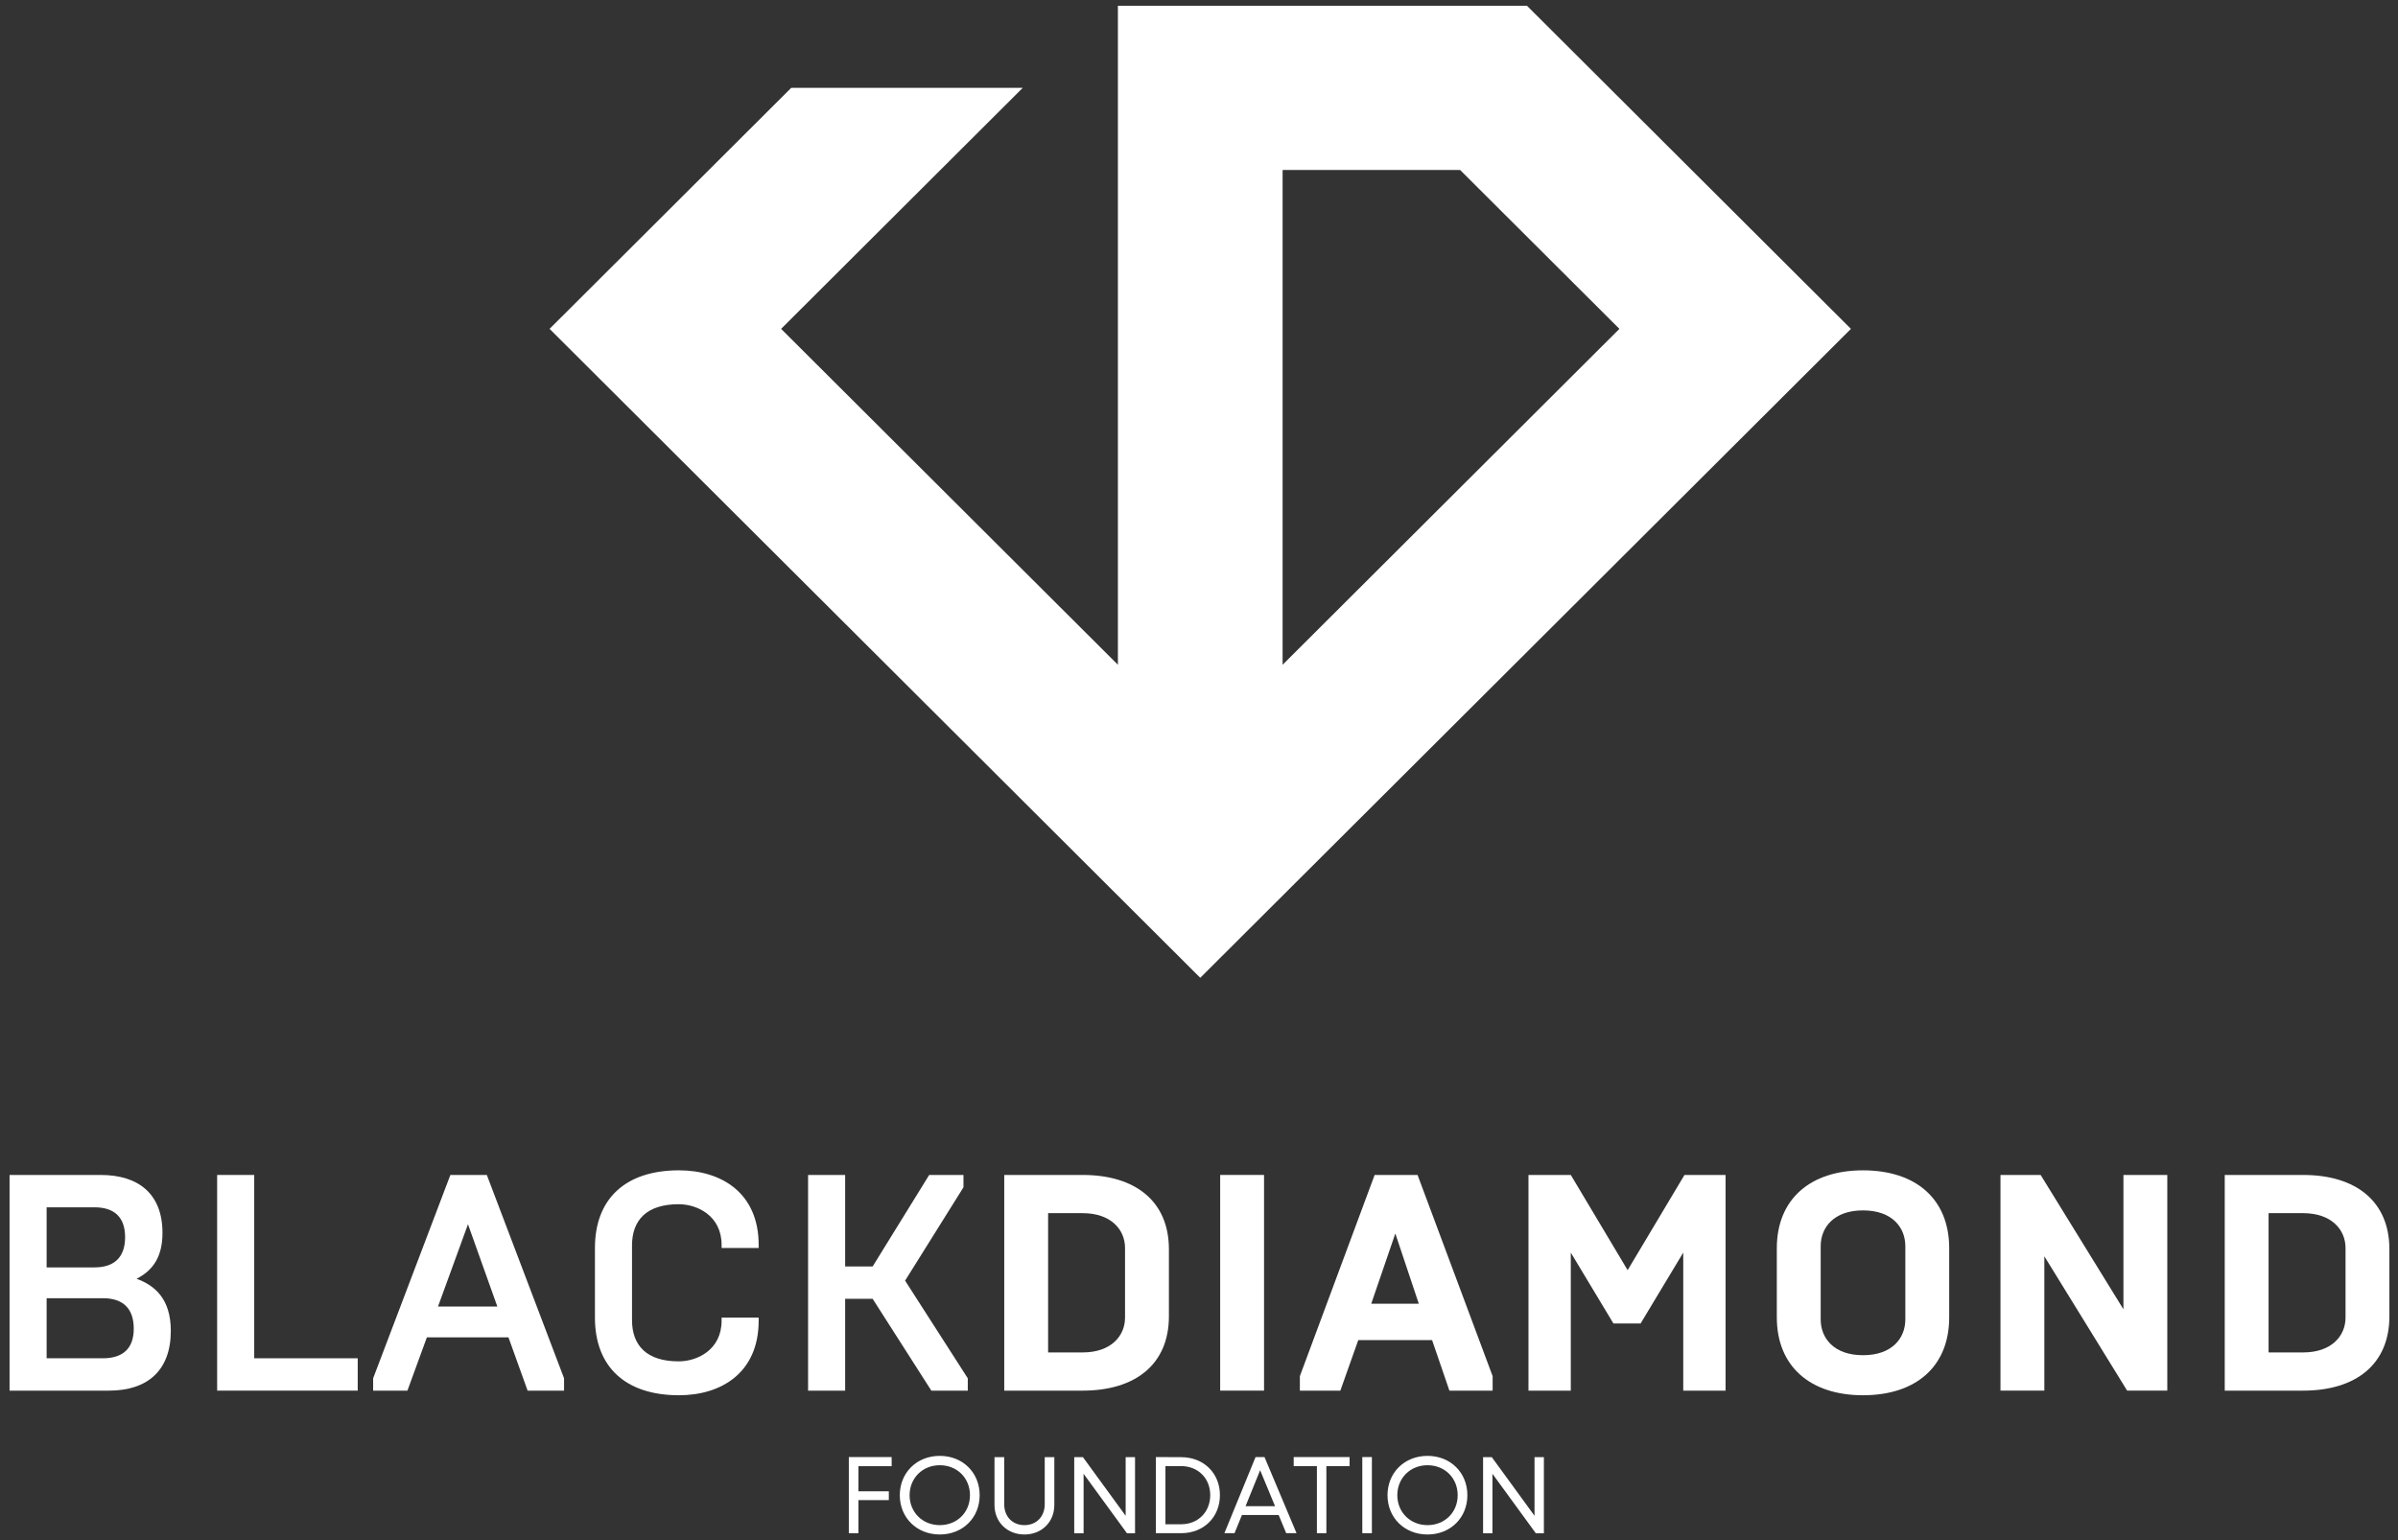 <svg width="193" height="124" viewBox="0 0 193 124" fill="none" xmlns="http://www.w3.org/2000/svg">
<rect x="0" y="0" width="193" height="124" fill="#333333" stroke="none"/>
<path d="M8.279 109.353C9.919 109.353 10.765 108.535 10.765 106.972C10.765 105.385 9.944 104.516 8.279 104.516H3.753V109.353H8.279ZM7.607 102.036C9.249 102.036 10.069 101.167 10.069 99.605C10.069 98.042 9.249 97.199 7.607 97.199H3.753V102.036H7.607ZM0.77 94.594H8.104C11.163 94.594 13.077 96.132 13.077 99.257C13.077 101.193 12.306 102.284 10.989 102.953C12.505 103.499 13.748 104.615 13.748 107.146C13.748 110.346 11.859 111.958 8.776 111.958H0.77V94.594Z" fill="white"/>
<path d="M17.477 94.594H20.46V109.353H28.79V111.958H17.477V94.594Z" fill="white"/>
<path d="M40.027 105.186L37.665 98.563L35.253 105.186H40.027ZM30.031 110.966L36.248 94.594H39.181L45.398 110.966V111.958H42.464L40.922 107.666H34.358L32.791 111.958H30.031V110.966Z" fill="white"/>
<path d="M47.883 106.079V100.472C47.883 96.528 50.319 94.221 54.646 94.221C58.052 94.221 61.06 96.032 61.06 100.225V100.472H58.077V100.225C58.077 97.893 56.137 96.95 54.621 96.95C52.06 96.95 50.867 98.215 50.867 100.274V106.277C50.867 108.336 52.06 109.601 54.621 109.601C56.137 109.601 58.077 108.659 58.077 106.327V106.079H61.06V106.327C61.06 110.519 58.052 112.33 54.646 112.33C50.319 112.33 47.883 110.023 47.883 106.079Z" fill="white"/>
<path d="M65.037 94.594H68.021V101.961H70.234L74.784 94.594H77.544V95.587L72.845 103.102L77.891 110.966V111.958H74.958L70.234 104.566H68.021V111.958H65.037V94.594Z" fill="white"/>
<path d="M87.141 108.882C89.403 108.882 90.547 107.568 90.547 106.079V100.473C90.547 98.984 89.403 97.67 87.141 97.67H84.356V108.882H87.141ZM80.825 94.594H87.141C91.392 94.594 94.078 96.727 94.078 100.572V105.98C94.078 109.825 91.392 111.958 87.141 111.958H80.825V94.594Z" fill="white"/>
<path d="M98.204 94.593H101.735V111.957H98.204V94.593Z" fill="white"/>
<path d="M114.191 104.963L112.301 99.307L110.362 104.963H114.191ZM104.618 110.792L110.635 94.594H114.091L120.133 110.792V111.958H116.653L115.26 107.89H109.318L107.876 111.958H104.618V110.792Z" fill="white"/>
<path d="M129.854 106.55L126.423 100.845V111.958H123.017V94.594H126.423L130.998 102.259L135.573 94.594H138.88V111.958H135.474V100.845L132.042 106.55H129.854Z" fill="white"/>
<path d="M153.348 106.228V100.324C153.348 98.836 152.304 97.447 149.942 97.447C147.58 97.447 146.536 98.836 146.536 100.324V106.228C146.536 107.716 147.58 109.106 149.942 109.106C152.304 109.106 153.348 107.716 153.348 106.228ZM143.005 106.054V100.497C143.005 96.528 145.715 94.222 149.942 94.222C154.194 94.222 156.879 96.528 156.879 100.497V106.054C156.879 110.023 154.194 112.33 149.942 112.33C145.715 112.33 143.005 110.023 143.005 106.054Z" fill="white"/>
<path d="M161.006 94.594H164.238L170.902 105.409V94.594H174.432V111.957H171.2L164.536 101.142V111.957H161.006V94.594Z" fill="white"/>
<path d="M185.37 108.882C187.632 108.882 188.777 107.568 188.777 106.079V100.473C188.777 98.984 187.632 97.67 185.37 97.67H182.585V108.882H185.37ZM179.055 94.594H185.37C189.621 94.594 192.307 96.727 192.307 100.572V105.98C192.307 109.825 189.621 111.958 185.37 111.958H179.055V94.594Z" fill="white"/>
<path d="M103.229 13.685V53.519L130.336 26.476L117.515 13.685H103.229ZM89.973 0.462H120.493L122.895 0.463L148.97 26.476L96.601 78.721L44.232 26.476L63.681 7.073H82.314L62.866 26.476L89.973 53.519V0.462Z" fill="white"/>
<path d="M71.764 117.306V118.041H69.089V120.063H71.536V120.772H69.089V123.434H68.317V117.306H71.764Z" fill="white"/>
<path d="M75.637 123.539C73.778 123.539 72.419 122.182 72.419 120.379C72.419 118.567 73.778 117.21 75.637 117.21C77.497 117.21 78.847 118.567 78.847 120.379C78.847 122.182 77.497 123.539 75.637 123.539ZM75.637 122.786C77.032 122.786 78.067 121.753 78.067 120.379C78.067 118.995 77.032 117.963 75.637 117.963C74.243 117.963 73.208 119.004 73.208 120.379C73.208 121.744 74.243 122.786 75.637 122.786Z" fill="white"/>
<path d="M82.453 123.539C81.067 123.539 80.041 122.549 80.041 121.158V117.315H80.822V121.096C80.822 122.112 81.497 122.786 82.453 122.786C83.4 122.786 84.084 122.112 84.084 121.096V117.315H84.856V121.158C84.856 122.549 83.83 123.539 82.453 123.539Z" fill="white"/>
<path d="M90.597 122.033V117.315H91.352V123.442H90.703L87.212 118.654V123.442H86.458V117.315H87.159L90.597 122.033Z" fill="white"/>
<path d="M93.027 117.306L95.071 117.315C96.877 117.315 98.184 118.602 98.184 120.37C98.184 122.147 96.877 123.434 95.071 123.434H93.027V117.306ZM93.799 122.716H95.053C96.43 122.716 97.404 121.727 97.404 120.37C97.404 119.022 96.43 118.033 95.053 118.033H93.799V122.716Z" fill="white"/>
<path d="M104.35 123.434H103.517L102.912 121.972H99.956L99.36 123.434H98.544L101.052 117.306H101.772L104.35 123.434ZM102.622 121.263L101.421 118.365L100.245 121.263H102.622Z" fill="white"/>
<path d="M104.121 117.306H108.62V118.033H106.752V123.434H105.989V118.033H104.121V117.306Z" fill="white"/>
<path d="M110.415 123.434H109.643V117.306H110.415V123.434Z" fill="white"/>
<path d="M114.89 123.539C113.031 123.539 111.672 122.182 111.672 120.379C111.672 118.567 113.031 117.21 114.89 117.21C116.75 117.21 118.1 118.567 118.1 120.379C118.1 122.182 116.75 123.539 114.89 123.539ZM114.89 122.786C116.285 122.786 117.32 121.753 117.32 120.379C117.32 118.995 116.285 117.963 114.89 117.963C113.496 117.963 112.461 119.004 112.461 120.379C112.461 121.744 113.496 122.786 114.89 122.786Z" fill="white"/>
<path d="M123.504 122.033V117.315H124.258V123.442H123.609L120.118 118.654V123.442H119.364V117.315H120.066L123.504 122.033Z" fill="white"/>
</svg>
